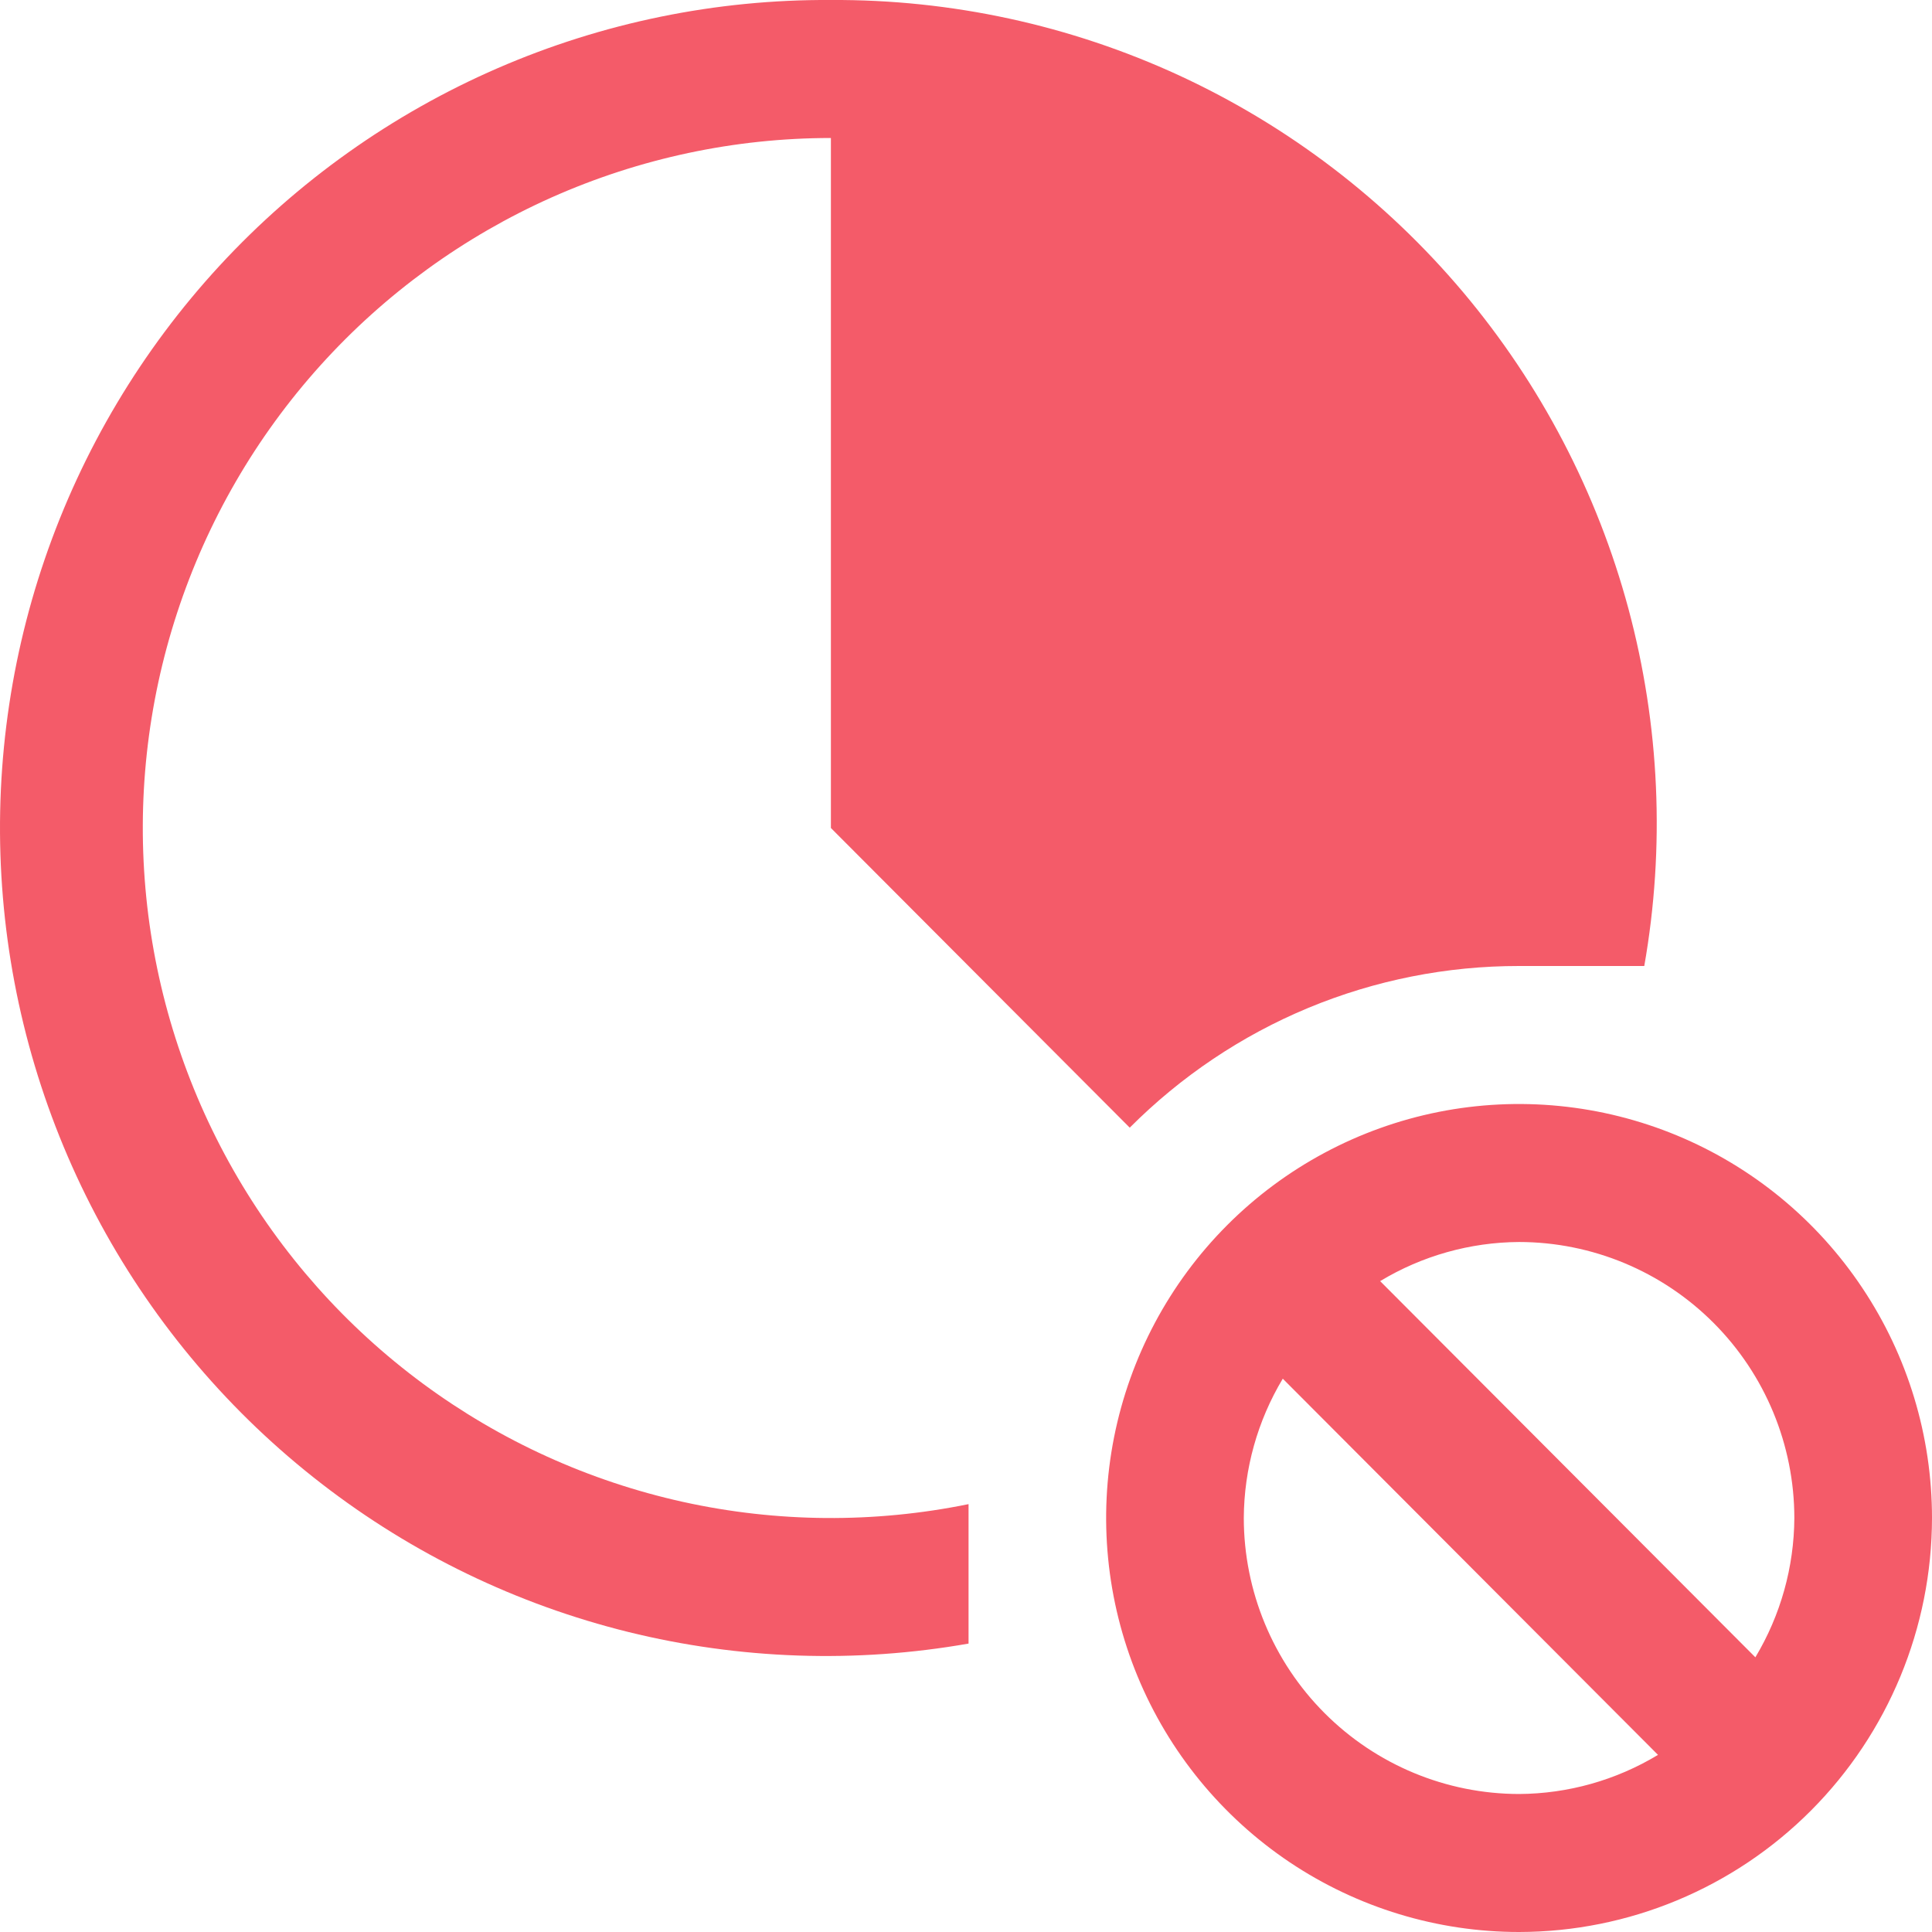 <svg width="28" height="28" viewBox="0 0 28 28" fill="none" xmlns="http://www.w3.org/2000/svg">
	<path
		d="M28 22C28 20.813 27.649 19.653 26.991 18.667C26.334 17.68 25.399 16.911 24.306 16.457C23.212 16.003 22.009 15.884 20.848 16.115C19.687 16.347 18.621 16.918 17.784 17.757C16.947 18.596 16.377 19.666 16.146 20.829C15.915 21.993 16.034 23.2 16.487 24.296C16.94 25.392 17.707 26.329 18.691 26.989C19.675 27.648 20.832 28 22.016 28C23.602 27.998 25.123 27.366 26.245 26.241C27.367 25.116 27.998 23.591 28 22ZM26.005 22C26.001 22.712 25.806 23.409 25.44 24.019L20.002 18.567C20.61 18.2 21.306 18.004 22.016 18C23.073 18.001 24.087 18.423 24.835 19.173C25.583 19.923 26.004 20.939 26.005 22V22ZM18.026 22C18.03 21.288 18.225 20.591 18.591 19.981L24.029 25.433C23.421 25.8 22.726 25.996 22.016 26C20.958 25.999 19.944 25.577 19.196 24.827C18.448 24.077 18.027 23.061 18.026 22V22Z"
		fill="#F45B69" />
	<path
		d="M12.042 0C10.38 -0.01 8.733 0.327 7.208 0.99C5.683 1.653 4.312 2.627 3.183 3.85C2.054 5.074 1.192 6.52 0.651 8.096C0.11 9.672 -0.097 11.343 0.042 13.004C0.181 14.665 0.664 16.278 1.459 17.742C2.254 19.205 3.345 20.487 4.662 21.504C5.978 22.522 7.492 23.253 9.106 23.652C10.72 24.05 12.399 24.108 14.037 23.82V21.799C12.671 22.078 11.261 22.067 9.9 21.767C8.538 21.466 7.254 20.883 6.131 20.054C5.009 19.226 4.072 18.17 3.381 16.956C2.69 15.742 2.26 14.396 2.12 13.005C1.98 11.614 2.132 10.21 2.567 8.882C3.002 7.553 3.709 6.332 4.644 5.295C5.579 4.258 6.721 3.429 7.995 2.861C9.269 2.294 10.648 2 12.042 2V12L16.373 16.343C17.114 15.6 17.993 15.009 18.961 14.607C19.93 14.205 20.968 13.999 22.016 14H23.83C24.133 12.279 24.054 10.512 23.601 8.824C23.147 7.137 22.328 5.57 21.204 4.234C20.079 2.899 18.676 1.827 17.093 1.095C15.509 0.364 13.785 -0.01 12.042 0V0Z"
		fill="#F45B69" />
</svg>
